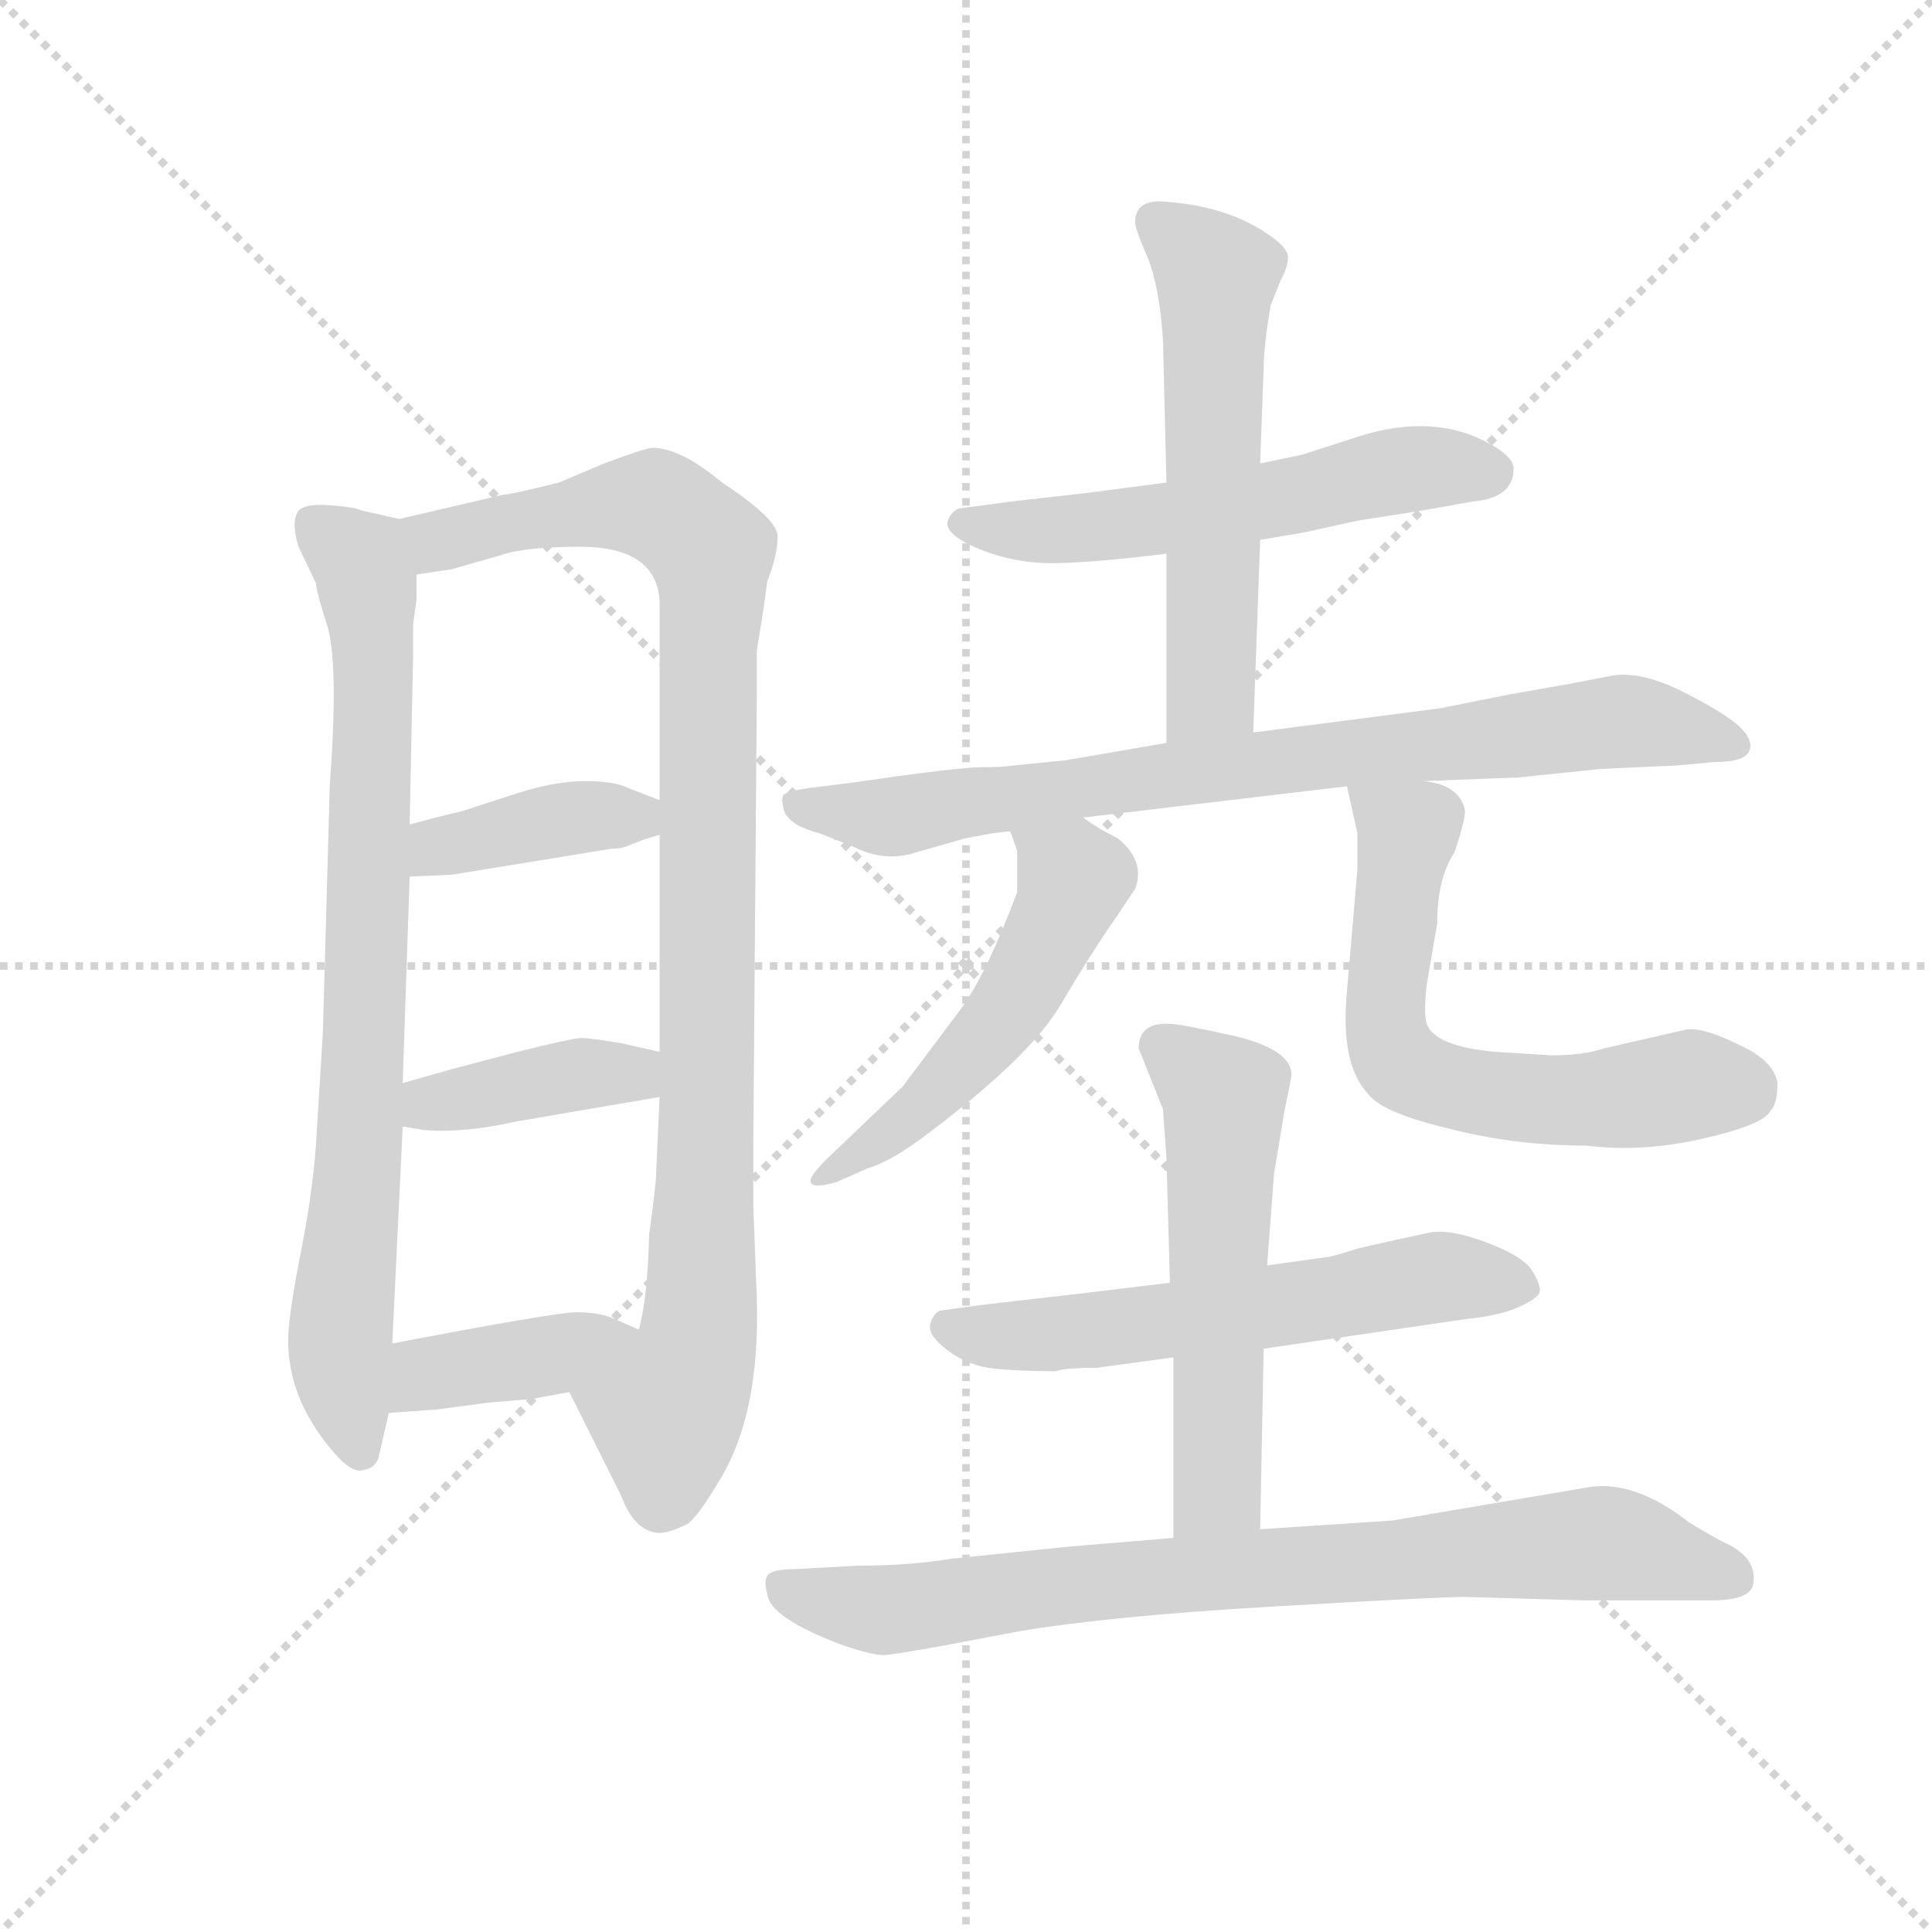 <svg version="1.1" viewBox="0 0 1024 1024" xmlns="http://www.w3.org/2000/svg">
  <g stroke="lightgray" stroke-dasharray="1,1" stroke-width="1" transform="scale(4, 4)">
    <line x1="0" y1="0" x2="256" y2="256"></line>
    <line x1="256" y1="0" x2="0" y2="256"></line>
    <line x1="128" y1="0" x2="128" y2="256"></line>
    <line x1="0" y1="128" x2="256" y2="128"></line>
  </g>
  <g transform="scale(0.92, -0.92) translate(60, -850)">
    <style type="text/css">
      
        @keyframes keyframes0 {
          from {
            stroke: blue;
            stroke-dashoffset: 809;
            stroke-width: 128;
          }
          72% {
            animation-timing-function: step-end;
            stroke: blue;
            stroke-dashoffset: 0;
            stroke-width: 128;
          }
          to {
            stroke: black;
            stroke-width: 1024;
          }
        }
        #make-me-a-hanzi-animation-0 {
          animation: keyframes0 0.908s both;
          animation-delay: 0s;
          animation-timing-function: linear;
        }
      
        @keyframes keyframes1 {
          from {
            stroke: blue;
            stroke-dashoffset: 995;
            stroke-width: 128;
          }
          76% {
            animation-timing-function: step-end;
            stroke: blue;
            stroke-dashoffset: 0;
            stroke-width: 128;
          }
          to {
            stroke: black;
            stroke-width: 1024;
          }
        }
        #make-me-a-hanzi-animation-1 {
          animation: keyframes1 1.06s both;
          animation-delay: 0.908s;
          animation-timing-function: linear;
        }
      
        @keyframes keyframes2 {
          from {
            stroke: blue;
            stroke-dashoffset: 394;
            stroke-width: 128;
          }
          56% {
            animation-timing-function: step-end;
            stroke: blue;
            stroke-dashoffset: 0;
            stroke-width: 128;
          }
          to {
            stroke: black;
            stroke-width: 1024;
          }
        }
        #make-me-a-hanzi-animation-2 {
          animation: keyframes2 0.571s both;
          animation-delay: 1.968s;
          animation-timing-function: linear;
        }
      
        @keyframes keyframes3 {
          from {
            stroke: blue;
            stroke-dashoffset: 396;
            stroke-width: 128;
          }
          56% {
            animation-timing-function: step-end;
            stroke: blue;
            stroke-dashoffset: 0;
            stroke-width: 128;
          }
          to {
            stroke: black;
            stroke-width: 1024;
          }
        }
        #make-me-a-hanzi-animation-3 {
          animation: keyframes3 0.572s both;
          animation-delay: 2.539s;
          animation-timing-function: linear;
        }
      
        @keyframes keyframes4 {
          from {
            stroke: blue;
            stroke-dashoffset: 396;
            stroke-width: 128;
          }
          56% {
            animation-timing-function: step-end;
            stroke: blue;
            stroke-dashoffset: 0;
            stroke-width: 128;
          }
          to {
            stroke: black;
            stroke-width: 1024;
          }
        }
        #make-me-a-hanzi-animation-4 {
          animation: keyframes4 0.572s both;
          animation-delay: 3.111s;
          animation-timing-function: linear;
        }
      
        @keyframes keyframes5 {
          from {
            stroke: blue;
            stroke-dashoffset: 565;
            stroke-width: 128;
          }
          65% {
            animation-timing-function: step-end;
            stroke: blue;
            stroke-dashoffset: 0;
            stroke-width: 128;
          }
          to {
            stroke: black;
            stroke-width: 1024;
          }
        }
        #make-me-a-hanzi-animation-5 {
          animation: keyframes5 0.71s both;
          animation-delay: 3.683s;
          animation-timing-function: linear;
        }
      
        @keyframes keyframes6 {
          from {
            stroke: blue;
            stroke-dashoffset: 573;
            stroke-width: 128;
          }
          65% {
            animation-timing-function: step-end;
            stroke: blue;
            stroke-dashoffset: 0;
            stroke-width: 128;
          }
          to {
            stroke: black;
            stroke-width: 1024;
          }
        }
        #make-me-a-hanzi-animation-6 {
          animation: keyframes6 0.716s both;
          animation-delay: 4.393s;
          animation-timing-function: linear;
        }
      
        @keyframes keyframes7 {
          from {
            stroke: blue;
            stroke-dashoffset: 801;
            stroke-width: 128;
          }
          72% {
            animation-timing-function: step-end;
            stroke: blue;
            stroke-dashoffset: 0;
            stroke-width: 128;
          }
          to {
            stroke: black;
            stroke-width: 1024;
          }
        }
        #make-me-a-hanzi-animation-7 {
          animation: keyframes7 0.902s both;
          animation-delay: 5.109s;
          animation-timing-function: linear;
        }
      
        @keyframes keyframes8 {
          from {
            stroke: blue;
            stroke-dashoffset: 524;
            stroke-width: 128;
          }
          63% {
            animation-timing-function: step-end;
            stroke: blue;
            stroke-dashoffset: 0;
            stroke-width: 128;
          }
          to {
            stroke: black;
            stroke-width: 1024;
          }
        }
        #make-me-a-hanzi-animation-8 {
          animation: keyframes8 0.676s both;
          animation-delay: 6.011s;
          animation-timing-function: linear;
        }
      
        @keyframes keyframes9 {
          from {
            stroke: blue;
            stroke-dashoffset: 629;
            stroke-width: 128;
          }
          67% {
            animation-timing-function: step-end;
            stroke: blue;
            stroke-dashoffset: 0;
            stroke-width: 128;
          }
          to {
            stroke: black;
            stroke-width: 1024;
          }
        }
        #make-me-a-hanzi-animation-9 {
          animation: keyframes9 0.762s both;
          animation-delay: 6.688s;
          animation-timing-function: linear;
        }
      
        @keyframes keyframes10 {
          from {
            stroke: blue;
            stroke-dashoffset: 590;
            stroke-width: 128;
          }
          66% {
            animation-timing-function: step-end;
            stroke: blue;
            stroke-dashoffset: 0;
            stroke-width: 128;
          }
          to {
            stroke: black;
            stroke-width: 1024;
          }
        }
        #make-me-a-hanzi-animation-10 {
          animation: keyframes10 0.73s both;
          animation-delay: 7.45s;
          animation-timing-function: linear;
        }
      
        @keyframes keyframes11 {
          from {
            stroke: blue;
            stroke-dashoffset: 555;
            stroke-width: 128;
          }
          64% {
            animation-timing-function: step-end;
            stroke: blue;
            stroke-dashoffset: 0;
            stroke-width: 128;
          }
          to {
            stroke: black;
            stroke-width: 1024;
          }
        }
        #make-me-a-hanzi-animation-11 {
          animation: keyframes11 0.702s both;
          animation-delay: 8.18s;
          animation-timing-function: linear;
        }
      
        @keyframes keyframes12 {
          from {
            stroke: blue;
            stroke-dashoffset: 812;
            stroke-width: 128;
          }
          73% {
            animation-timing-function: step-end;
            stroke: blue;
            stroke-dashoffset: 0;
            stroke-width: 128;
          }
          to {
            stroke: black;
            stroke-width: 1024;
          }
        }
        #make-me-a-hanzi-animation-12 {
          animation: keyframes12 0.911s both;
          animation-delay: 8.881s;
          animation-timing-function: linear;
        }
      
    </style>
    
      <path d="M 170 551 L 148 556 Q 144 558 129 559 Q 113 560 111 554 Q 108 548 112 535 L 122 514 Q 122 510 129 488 Q 135 465 130 398 L 126 255 L 122 190 Q 120 162 113 127 Q 106 91 106 78 Q 106 45 130 16 Q 142 1 149 3 Q 156 4 158 10 L 164 36 L 166 76 L 172 201 L 172 226 L 176 345 L 176 375 L 178 472 Q 178 483 178 490 L 180 505 Q 180 516 180 519 C 181 549 181 549 170 551 Z" fill="lightgray"></path>
    
      <path d="M 382 515 Q 388 530 388 541 Q 388 551 356 572 Q 332 592 316 592 Q 312 592 288 583 L 262 572 Q 234 565 230 565 L 170 551 C 141 544 150 514 180 519 L 200 522 L 228 530 Q 242 535 274 535 Q 318 535 320 504 L 320 389 L 320 369 L 320 244 L 320 218 L 318 174 Q 318 168 314 139 Q 313 101 308 84 C 303 54 255 75 268 48 L 298 -12 Q 305 -31 318 -33 Q 324 -34 336 -28 Q 342 -24 355 -2 Q 378 36 376 102 L 374 155 L 374 191 L 376 449 Q 376 469 376 475 L 380 500 L 382 515 Z" fill="lightgray"></path>
    
      <path d="M 292 361 Q 296 361 300 362 L 310 366 Q 316 368 320 369 C 349 377 348 378 320 389 L 302 396 Q 294 400 277 400 Q 260 400 238 393 L 204 382 Q 202 382 176 375 C 147 367 146 344 176 345 L 200 346 L 292 361 Z" fill="lightgray"></path>
    
      <path d="M 172 201 L 184 199 Q 207 197 238 204 L 320 218 C 350 223 349 237 320 244 L 298 249 Q 280 252 275 252 Q 270 252 238 244 L 200 234 L 172 226 C 143 218 142 206 172 201 Z" fill="lightgray"></path>
    
      <path d="M 164 36 L 192 38 L 222 42 L 246 44 L 268 48 C 298 53 335 72 308 84 L 292 91 Q 284 94 272 94 Q 260 94 166 76 C 137 70 134 34 164 36 Z" fill="lightgray"></path>
    
      <path d="M 666 539 L 690 543 L 722 550 L 760 556 L 788 561 Q 812 563 812 580 Q 812 588 793 597 Q 761 612 718 597 L 690 588 L 666 583 L 612 572 L 566 566 L 522 561 L 492 557 Q 488 555 486 550 Q 484 543 500 535.5 Q 516 528 535.5 526 Q 555 524 612 531 L 666 539 Z" fill="lightgray"></path>
    
      <path d="M 662 428 L 666 539 L 666 583 L 668 638 Q 668 650 672 674 L 678 689 Q 682 696 682 702 Q 682 707 672 714 Q 647 732 608 734 Q 594 734 594 722 Q 594 718 601 702 Q 608 685 610 654 L 612 572 L 612 531 L 612 422 C 612 392 661 398 662 428 Z" fill="lightgray"></path>
    
      <path d="M 862 407 L 906 409 L 928 411 Q 946 411 948 418 Q 950 424 942 431.5 Q 934 439 910.5 451 Q 887 463 870 461 L 844 456 L 810 450 L 770 442 L 662 428 L 612 422 L 554 412 L 524 409 Q 518 408 505 408 Q 492 408 430 399 L 406 396 Q 392 394 391 391.5 Q 390 389 392 382 Q 396 374 412 370 L 432 362 Q 450 353 468 359 L 496 367 L 512 370 Q 520 371 522 371 L 564 379 L 716 397 L 760 400 L 812 402 L 814 402 L 862 407 Z" fill="lightgray"></path>
    
      <path d="M 522 371 L 526 360 Q 526 353 526 336 Q 508 288 493 268 L 460 224 L 416 182 Q 406 172 407 169 Q 408 165 422 169 L 440 177 Q 454 181 476 198 Q 533 241 551 271 Q 568 300 584 323 L 594 338 Q 600 354 584 367 Q 572 373 564 379 C 539 396 512 399 522 371 Z" fill="lightgray"></path>
    
      <path d="M 716 397 L 722 370 L 722 349 L 716 279 Q 712 237 728 220 Q 736 209 774 200 Q 812 190 854 190 Q 886 186 921 194 Q 956 202 960 210 Q 964 214 964 226 Q 962 239 942 248 Q 922 258 912 257 L 864 246 Q 852 242 834 242 L 802 244 Q 767 247 762 260 Q 760 266 762 283 L 768 318 Q 768 344 778 359 Q 784 377 784 383 Q 781 398 760 400 C 731 407 713 411 716 397 Z" fill="lightgray"></path>
    
      <path d="M 668 73 L 784 90 Q 804 92 815 97 Q 826 102 827 105.5 Q 828 109 823 117.5 Q 818 126 797 134 Q 776 142 764 140 Q 722 131 720 130 L 710 127 L 706 126 L 670 121 L 614 111 L 556 104 Q 520 100 504 98 L 482 95 Q 478 94 476 87.5 Q 474 81 486 72 Q 498 63 513 61.5 Q 528 60 548 60 Q 554 62 572 62 L 616 68 L 668 73 Z" fill="lightgray"></path>
    
      <path d="M 666 -31 L 668 73 L 670 121 L 674 174 L 680 210 Q 684 229 684 231 Q 684 245 652 253 Q 620 260 616 260 Q 596 262 596 246 L 610 211 L 612 183 L 614 111 L 616 68 L 616 -36 C 616 -66 665 -61 666 -31 Z" fill="lightgray"></path>
    
      <path d="M 742 -26 L 666 -31 L 616 -36 L 556 -41 L 488 -48 Q 464 -52 434 -52 L 398 -54 Q 384 -54 382 -58 Q 380 -61 382 -68 Q 383 -82 426 -98 Q 444 -104 450 -103.5 Q 456 -103 484 -98 L 526 -90 Q 579 -81 674 -75.5 Q 769 -70 784 -70 L 852 -72 L 926 -72 Q 948 -72 950 -63 Q 953 -47 932 -38 Q 921 -32 913 -27 Q 881 -2 854 -7 L 742 -26 Z" fill="lightgray"></path>
    
    
      <clipPath id="make-me-a-hanzi-clip-0">
        <path d="M 170 551 L 148 556 Q 144 558 129 559 Q 113 560 111 554 Q 108 548 112 535 L 122 514 Q 122 510 129 488 Q 135 465 130 398 L 126 255 L 122 190 Q 120 162 113 127 Q 106 91 106 78 Q 106 45 130 16 Q 142 1 149 3 Q 156 4 158 10 L 164 36 L 166 76 L 172 201 L 172 226 L 176 345 L 176 375 L 178 472 Q 178 483 178 490 L 180 505 Q 180 516 180 519 C 181 549 181 549 170 551 Z"></path>
      </clipPath>
      <path clip-path="url(#make-me-a-hanzi-clip-0)" d="M 119 549 L 148 527 L 154 486 L 147 179 L 136 80 L 148 13" fill="none" id="make-me-a-hanzi-animation-0" stroke-dasharray="681 1362" stroke-linecap="round"></path>
    
      <clipPath id="make-me-a-hanzi-clip-1">
        <path d="M 382 515 Q 388 530 388 541 Q 388 551 356 572 Q 332 592 316 592 Q 312 592 288 583 L 262 572 Q 234 565 230 565 L 170 551 C 141 544 150 514 180 519 L 200 522 L 228 530 Q 242 535 274 535 Q 318 535 320 504 L 320 389 L 320 369 L 320 244 L 320 218 L 318 174 Q 318 168 314 139 Q 313 101 308 84 C 303 54 255 75 268 48 L 298 -12 Q 305 -31 318 -33 Q 324 -34 336 -28 Q 342 -24 355 -2 Q 378 36 376 102 L 374 155 L 374 191 L 376 449 Q 376 469 376 475 L 380 500 L 382 515 Z"></path>
      </clipPath>
      <path clip-path="url(#make-me-a-hanzi-clip-1)" d="M 179 548 L 192 538 L 307 560 L 330 552 L 350 532 L 344 93 L 338 63 L 323 38 L 320 -16" fill="none" id="make-me-a-hanzi-animation-1" stroke-dasharray="867 1734" stroke-linecap="round"></path>
    
      <clipPath id="make-me-a-hanzi-clip-2">
        <path d="M 292 361 Q 296 361 300 362 L 310 366 Q 316 368 320 369 C 349 377 348 378 320 389 L 302 396 Q 294 400 277 400 Q 260 400 238 393 L 204 382 Q 202 382 176 375 C 147 367 146 344 176 345 L 200 346 L 292 361 Z"></path>
      </clipPath>
      <path clip-path="url(#make-me-a-hanzi-clip-2)" d="M 182 353 L 193 362 L 262 378 L 306 379 L 313 374" fill="none" id="make-me-a-hanzi-animation-2" stroke-dasharray="266 532" stroke-linecap="round"></path>
    
      <clipPath id="make-me-a-hanzi-clip-3">
        <path d="M 172 201 L 184 199 Q 207 197 238 204 L 320 218 C 350 223 349 237 320 244 L 298 249 Q 280 252 275 252 Q 270 252 238 244 L 200 234 L 172 226 C 143 218 142 206 172 201 Z"></path>
      </clipPath>
      <path clip-path="url(#make-me-a-hanzi-clip-3)" d="M 179 207 L 188 214 L 252 228 L 304 231 L 313 238" fill="none" id="make-me-a-hanzi-animation-3" stroke-dasharray="268 536" stroke-linecap="round"></path>
    
      <clipPath id="make-me-a-hanzi-clip-4">
        <path d="M 164 36 L 192 38 L 222 42 L 246 44 L 268 48 C 298 53 335 72 308 84 L 292 91 Q 284 94 272 94 Q 260 94 166 76 C 137 70 134 34 164 36 Z"></path>
      </clipPath>
      <path clip-path="url(#make-me-a-hanzi-clip-4)" d="M 171 42 L 187 59 L 302 81" fill="none" id="make-me-a-hanzi-animation-4" stroke-dasharray="268 536" stroke-linecap="round"></path>
    
      <clipPath id="make-me-a-hanzi-clip-5">
        <path d="M 666 539 L 690 543 L 722 550 L 760 556 L 788 561 Q 812 563 812 580 Q 812 588 793 597 Q 761 612 718 597 L 690 588 L 666 583 L 612 572 L 566 566 L 522 561 L 492 557 Q 488 555 486 550 Q 484 543 500 535.5 Q 516 528 535.5 526 Q 555 524 612 531 L 666 539 Z"></path>
      </clipPath>
      <path clip-path="url(#make-me-a-hanzi-clip-5)" d="M 494 549 L 521 544 L 599 548 L 758 581 L 799 578" fill="none" id="make-me-a-hanzi-animation-5" stroke-dasharray="437 874" stroke-linecap="round"></path>
    
      <clipPath id="make-me-a-hanzi-clip-6">
        <path d="M 662 428 L 666 539 L 666 583 L 668 638 Q 668 650 672 674 L 678 689 Q 682 696 682 702 Q 682 707 672 714 Q 647 732 608 734 Q 594 734 594 722 Q 594 718 601 702 Q 608 685 610 654 L 612 572 L 612 531 L 612 422 C 612 392 661 398 662 428 Z"></path>
      </clipPath>
      <path clip-path="url(#make-me-a-hanzi-clip-6)" d="M 606 723 L 641 691 L 638 451 L 617 430" fill="none" id="make-me-a-hanzi-animation-6" stroke-dasharray="445 890" stroke-linecap="round"></path>
    
      <clipPath id="make-me-a-hanzi-clip-7">
        <path d="M 862 407 L 906 409 L 928 411 Q 946 411 948 418 Q 950 424 942 431.5 Q 934 439 910.5 451 Q 887 463 870 461 L 844 456 L 810 450 L 770 442 L 662 428 L 612 422 L 554 412 L 524 409 Q 518 408 505 408 Q 492 408 430 399 L 406 396 Q 392 394 391 391.5 Q 390 389 392 382 Q 396 374 412 370 L 432 362 Q 450 353 468 359 L 496 367 L 512 370 Q 520 371 522 371 L 564 379 L 716 397 L 760 400 L 812 402 L 814 402 L 862 407 Z"></path>
      </clipPath>
      <path clip-path="url(#make-me-a-hanzi-clip-7)" d="M 400 388 L 452 379 L 876 435 L 939 422" fill="none" id="make-me-a-hanzi-animation-7" stroke-dasharray="673 1346" stroke-linecap="round"></path>
    
      <clipPath id="make-me-a-hanzi-clip-8">
        <path d="M 522 371 L 526 360 Q 526 353 526 336 Q 508 288 493 268 L 460 224 L 416 182 Q 406 172 407 169 Q 408 165 422 169 L 440 177 Q 454 181 476 198 Q 533 241 551 271 Q 568 300 584 323 L 594 338 Q 600 354 584 367 Q 572 373 564 379 C 539 396 512 399 522 371 Z"></path>
      </clipPath>
      <path clip-path="url(#make-me-a-hanzi-clip-8)" d="M 530 368 L 558 343 L 528 279 L 475 215 L 414 169" fill="none" id="make-me-a-hanzi-animation-8" stroke-dasharray="396 792" stroke-linecap="round"></path>
    
      <clipPath id="make-me-a-hanzi-clip-9">
        <path d="M 716 397 L 722 370 L 722 349 L 716 279 Q 712 237 728 220 Q 736 209 774 200 Q 812 190 854 190 Q 886 186 921 194 Q 956 202 960 210 Q 964 214 964 226 Q 962 239 942 248 Q 922 258 912 257 L 864 246 Q 852 242 834 242 L 802 244 Q 767 247 762 260 Q 760 266 762 283 L 768 318 Q 768 344 778 359 Q 784 377 784 383 Q 781 398 760 400 C 731 407 713 411 716 397 Z"></path>
      </clipPath>
      <path clip-path="url(#make-me-a-hanzi-clip-9)" d="M 724 392 L 751 370 L 737 268 L 742 244 L 751 234 L 772 224 L 835 216 L 914 225 L 945 221" fill="none" id="make-me-a-hanzi-animation-9" stroke-dasharray="501 1002" stroke-linecap="round"></path>
    
      <clipPath id="make-me-a-hanzi-clip-10">
        <path d="M 668 73 L 784 90 Q 804 92 815 97 Q 826 102 827 105.5 Q 828 109 823 117.5 Q 818 126 797 134 Q 776 142 764 140 Q 722 131 720 130 L 710 127 L 706 126 L 670 121 L 614 111 L 556 104 Q 520 100 504 98 L 482 95 Q 478 94 476 87.5 Q 474 81 486 72 Q 498 63 513 61.5 Q 528 60 548 60 Q 554 62 572 62 L 616 68 L 668 73 Z"></path>
      </clipPath>
      <path clip-path="url(#make-me-a-hanzi-clip-10)" d="M 486 86 L 510 80 L 576 84 L 769 114 L 816 108" fill="none" id="make-me-a-hanzi-animation-10" stroke-dasharray="462 924" stroke-linecap="round"></path>
    
      <clipPath id="make-me-a-hanzi-clip-11">
        <path d="M 666 -31 L 668 73 L 670 121 L 674 174 L 680 210 Q 684 229 684 231 Q 684 245 652 253 Q 620 260 616 260 Q 596 262 596 246 L 610 211 L 612 183 L 614 111 L 616 68 L 616 -36 C 616 -66 665 -61 666 -31 Z"></path>
      </clipPath>
      <path clip-path="url(#make-me-a-hanzi-clip-11)" d="M 611 247 L 645 217 L 642 -8 L 622 -29" fill="none" id="make-me-a-hanzi-animation-11" stroke-dasharray="427 854" stroke-linecap="round"></path>
    
      <clipPath id="make-me-a-hanzi-clip-12">
        <path d="M 742 -26 L 666 -31 L 616 -36 L 556 -41 L 488 -48 Q 464 -52 434 -52 L 398 -54 Q 384 -54 382 -58 Q 380 -61 382 -68 Q 383 -82 426 -98 Q 444 -104 450 -103.5 Q 456 -103 484 -98 L 526 -90 Q 579 -81 674 -75.5 Q 769 -70 784 -70 L 852 -72 L 926 -72 Q 948 -72 950 -63 Q 953 -47 932 -38 Q 921 -32 913 -27 Q 881 -2 854 -7 L 742 -26 Z"></path>
      </clipPath>
      <path clip-path="url(#make-me-a-hanzi-clip-12)" d="M 388 -63 L 449 -78 L 637 -55 L 852 -39 L 938 -58" fill="none" id="make-me-a-hanzi-animation-12" stroke-dasharray="684 1368" stroke-linecap="round"></path>
    
  </g>
</svg>